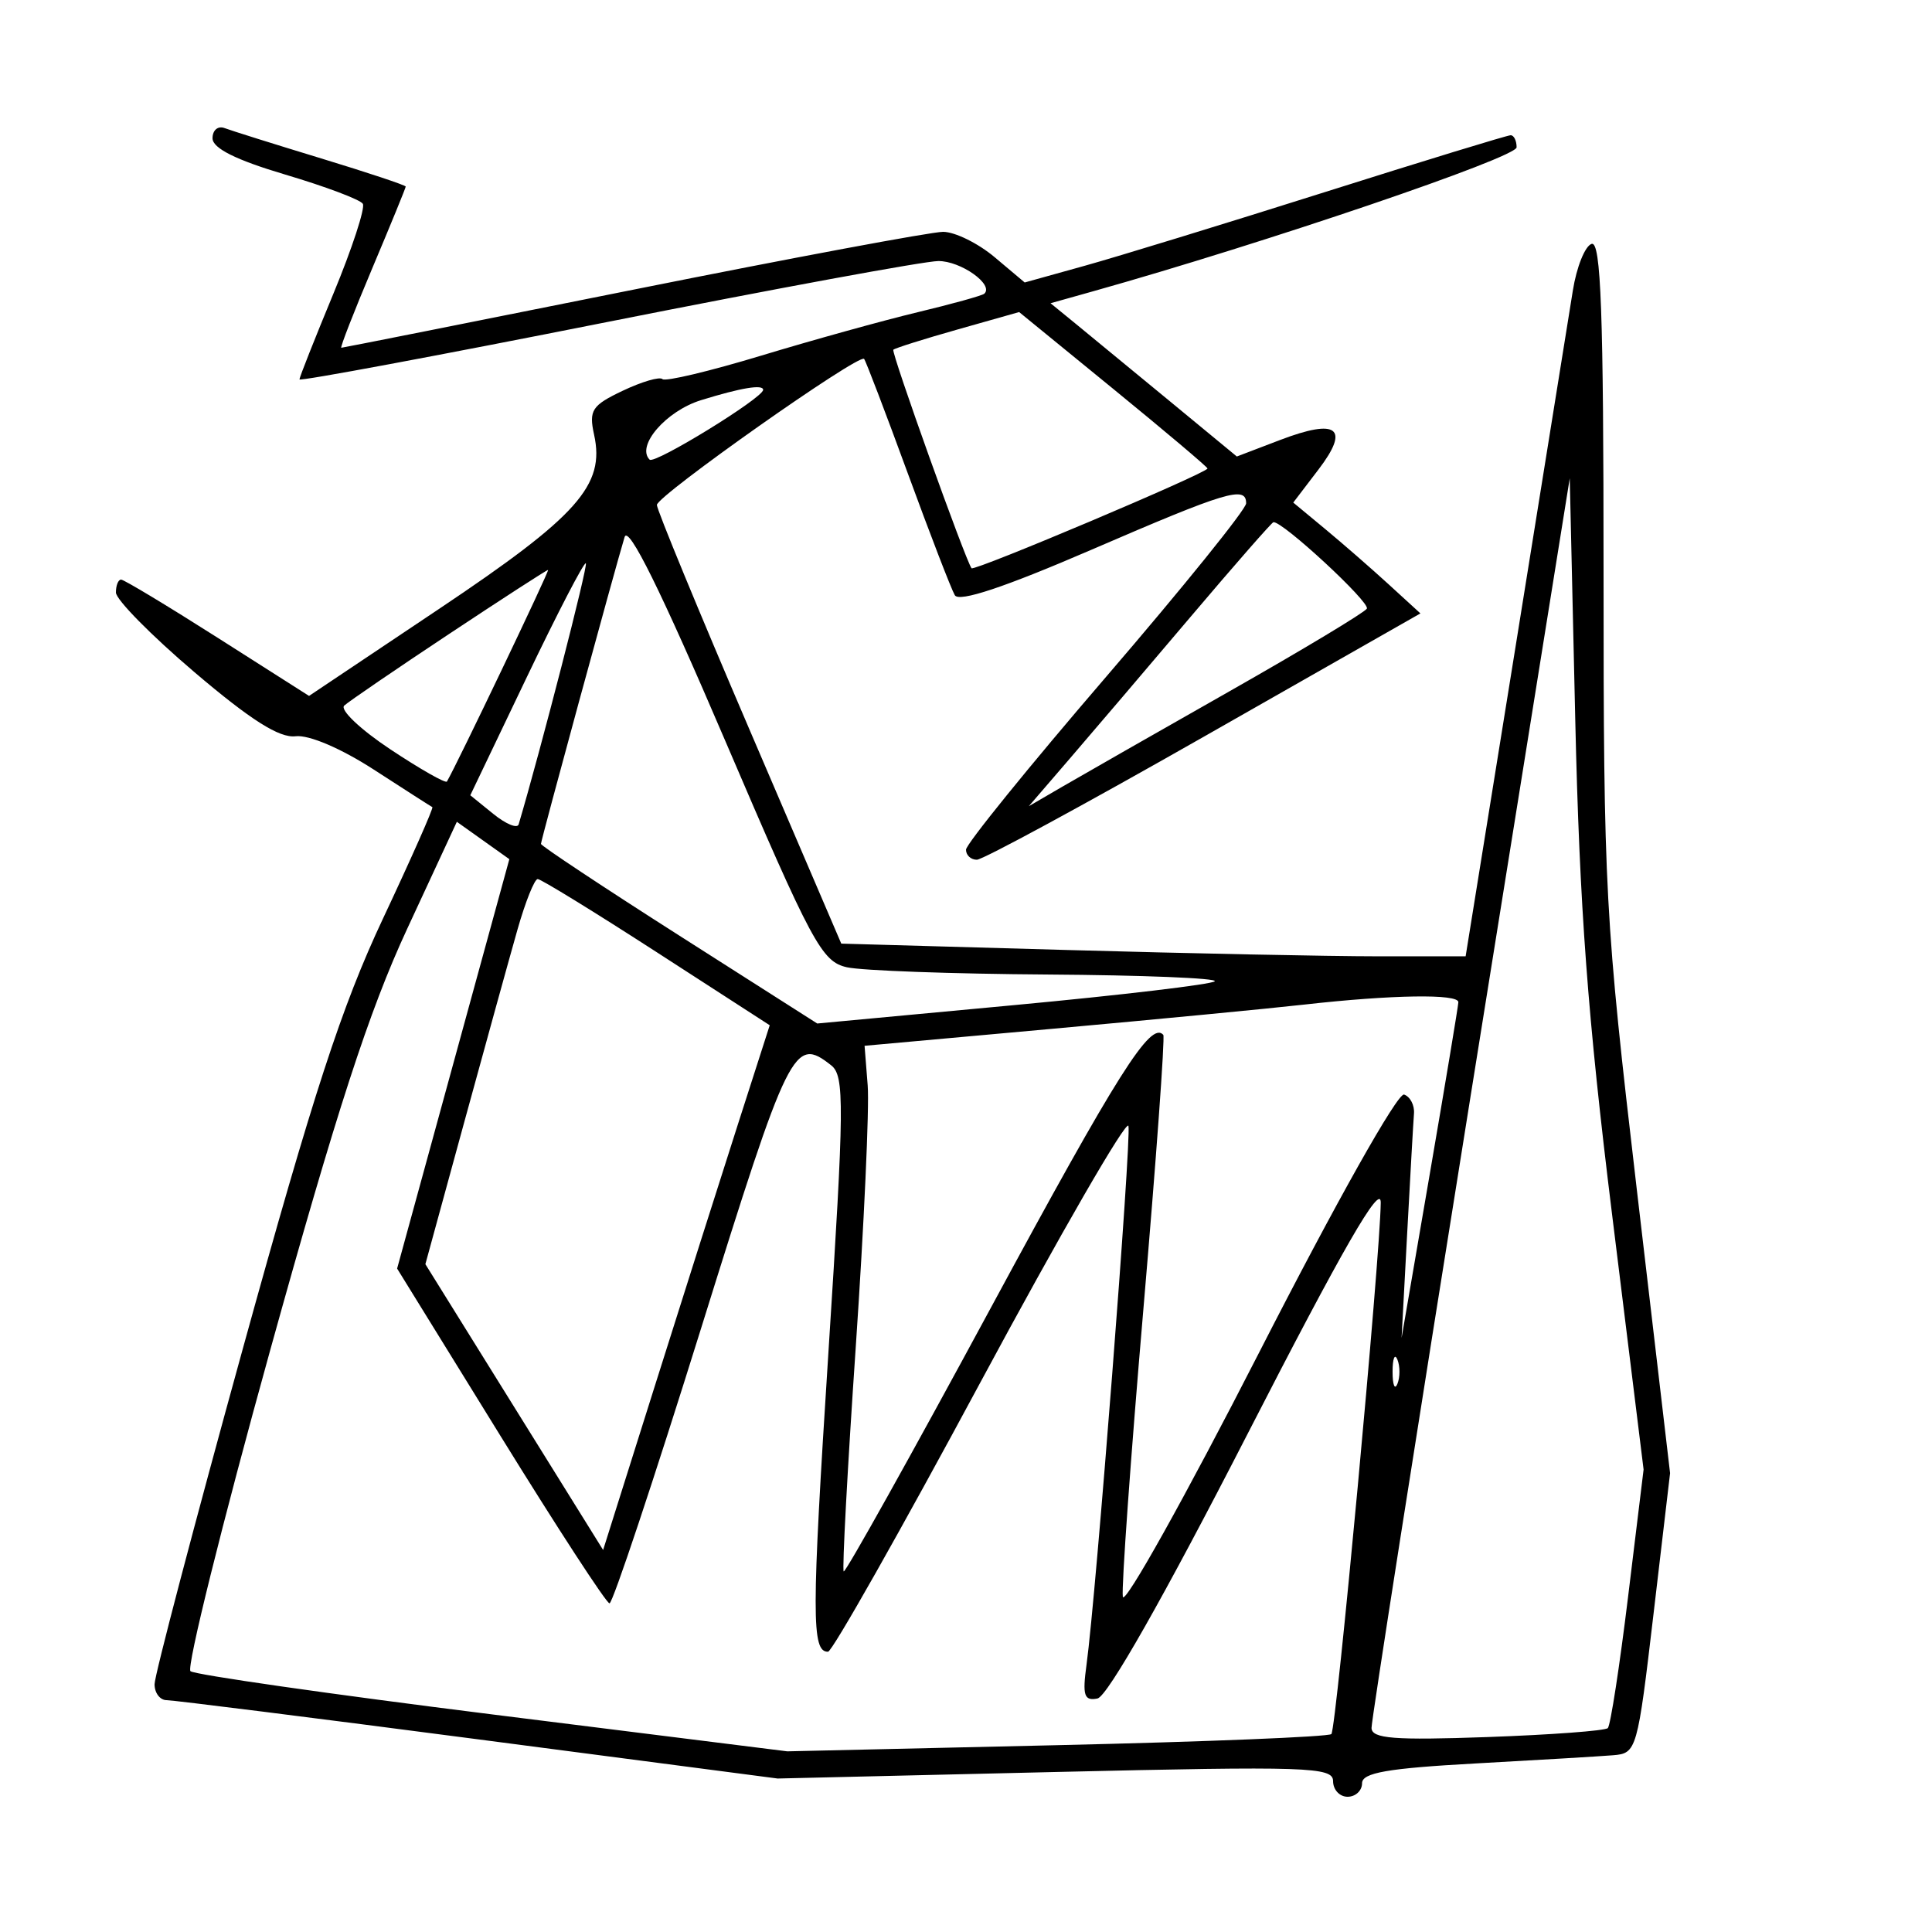 <svg xmlns="http://www.w3.org/2000/svg" width="200" height="200" viewBox="0 0 200 200" version="1.1">
	<path d="M 22 14.312 C 22 15.348, 24.424 16.558, 29.538 18.076 C 33.684 19.307, 37.293 20.665, 37.559 21.095 C 37.824 21.525, 36.457 25.704, 34.521 30.382 C 32.584 35.059, 31 39.062, 31 39.276 C 31 39.490, 45.288 36.826, 62.750 33.356 C 80.213 29.886, 95.682 27.037, 97.128 27.024 C 99.452 27.003, 102.925 29.467, 101.893 30.405 C 101.677 30.601, 98.575 31.462, 95 32.319 C 91.425 33.176, 84.132 35.200, 78.794 36.816 C 73.456 38.433, 68.860 39.526, 68.580 39.247 C 68.300 38.967, 66.452 39.507, 64.473 40.446 C 61.270 41.966, 60.944 42.467, 61.501 45.004 C 62.650 50.237, 59.824 53.413, 45.471 63.020 L 31.992 72.041 22.532 66.020 C 17.329 62.709, 12.831 60, 12.536 60 C 12.241 60, 12 60.601, 12 61.335 C 12 62.069, 15.658 65.781, 20.130 69.585 C 25.948 74.534, 28.924 76.420, 30.596 76.217 C 31.974 76.051, 35.305 77.471, 38.716 79.681 C 41.897 81.742, 44.615 83.484, 44.756 83.553 C 44.897 83.623, 42.598 88.814, 39.647 95.090 C 35.371 104.182, 32.424 113.226, 25.140 139.604 C 20.113 157.811, 16 173.449, 16 174.354 C 16 175.259, 16.563 176, 17.250 176.001 C 17.938 176.001, 32.450 177.826, 49.500 180.057 L 80.500 184.112 109.250 183.437 C 135.354 182.825, 138 182.912, 138 184.381 C 138 185.272, 138.675 186, 139.500 186 C 140.325 186, 141 185.369, 141 184.599 C 141 183.513, 143.647 183.052, 152.750 182.552 C 159.213 182.197, 165.619 181.815, 166.987 181.703 C 169.427 181.504, 169.508 181.220, 171.181 167 L 172.886 152.500 169.443 123.151 C 166.153 95.105, 166 92.270, 166 59.317 C 166 32.319, 165.731 24.923, 164.760 25.247 C 164.078 25.474, 163.205 27.649, 162.820 30.080 C 162.436 32.511, 159.781 49.012, 156.921 66.750 L 151.721 99 142.611 98.998 C 137.600 98.996, 123.057 98.700, 110.294 98.339 L 87.089 97.683 77.544 75.424 C 72.295 63.181, 68 52.763, 68 52.273 C 68 51.318, 88.926 36.569, 89.451 37.153 C 89.623 37.344, 91.658 42.675, 93.974 49 C 96.290 55.325, 98.480 61.003, 98.842 61.617 C 99.282 62.364, 103.977 60.800, 113 56.903 C 127.018 50.847, 129 50.252, 129 52.105 C 129 52.713, 122.475 60.796, 114.500 70.068 C 106.525 79.339, 100 87.391, 100 87.962 C 100 88.533, 100.505 89, 101.123 89 C 101.740 89, 112.325 83.263, 124.644 76.250 L 147.042 63.500 143.763 60.500 C 141.959 58.850, 138.997 56.268, 137.181 54.763 L 133.878 52.026 136.489 48.603 C 139.776 44.294, 138.449 43.281, 132.495 45.555 L 128.037 47.257 120.911 41.379 C 116.991 38.145, 112.652 34.575, 111.268 33.445 L 108.752 31.391 113.126 30.163 C 130.933 25.163, 156.998 16.304, 156.999 15.250 C 156.999 14.563, 156.722 14, 156.383 14 C 156.043 14, 147.381 16.651, 137.133 19.892 C 126.885 23.133, 115.705 26.562, 112.288 27.513 L 106.076 29.242 102.961 26.621 C 101.248 25.179, 98.847 24, 97.626 24 C 96.405 24, 81.948 26.700, 65.500 30 C 49.052 33.300, 35.476 36, 35.331 36 C 35.186 36, 36.627 32.301, 38.533 27.780 C 40.440 23.260, 42 19.449, 42 19.313 C 42 19.176, 38.063 17.865, 33.250 16.400 C 28.438 14.935, 23.938 13.522, 23.250 13.261 C 22.563 13, 22 13.473, 22 14.312 M 99.127 34.108 C 95.622 35.100, 92.630 36.044, 92.477 36.206 C 92.234 36.462, 99.932 57.966, 100.573 58.824 C 100.832 59.171, 125 48.953, 125 48.497 C 125 48.348, 120.612 44.643, 115.250 40.265 L 105.500 32.304 99.127 34.108 M 72.570 41.426 C 68.952 42.545, 65.827 46.160, 67.249 47.582 C 67.763 48.096, 79 41.188, 79 40.358 C 79 39.764, 76.718 40.142, 72.570 41.426 M 152.230 113.504 C 146.582 148.702, 141.969 178.118, 141.980 178.873 C 141.996 179.984, 144.287 180.165, 153.970 179.820 C 160.554 179.585, 166.166 179.168, 166.441 178.892 C 166.717 178.617, 167.663 172.481, 168.543 165.258 L 170.144 152.125 166.893 125.813 C 164.360 105.320, 163.514 93.971, 163.070 74.504 L 162.500 49.507 152.230 113.504 M 64.657 55.598 C 63.614 59.053, 56 86.986, 56 87.359 C 56 87.560, 62.435 91.826, 70.300 96.839 L 84.601 105.953 104.884 104.059 C 116.040 103.018, 125.430 101.903, 125.751 101.583 C 126.071 101.262, 118.271 100.947, 108.417 100.882 C 98.562 100.817, 89.227 100.479, 87.672 100.132 C 85.066 99.549, 84.076 97.706, 75.038 76.598 C 68.412 61.122, 65.045 54.312, 64.657 55.598 M 123.287 63.810 C 118.770 69.140, 113.145 75.741, 110.787 78.480 L 106.500 83.460 110 81.422 C 111.925 80.301, 119.696 75.866, 127.269 71.566 C 134.841 67.267, 141.243 63.416, 141.494 63.010 C 141.885 62.377, 132.715 53.893, 131.821 54.060 C 131.644 54.093, 127.804 58.481, 123.287 63.810 M 54.506 70.160 L 48.685 82.326 51.063 84.252 C 52.371 85.311, 53.553 85.800, 53.690 85.339 C 55.972 77.643, 60.887 58.554, 60.647 58.314 C 60.471 58.138, 57.707 63.468, 54.506 70.160 M 46.492 65.627 C 40.997 69.271, 36.111 72.608, 35.636 73.041 C 35.161 73.474, 37.305 75.510, 40.401 77.566 C 43.497 79.621, 46.136 81.122, 46.266 80.902 C 47.313 79.119, 56.931 59, 56.736 59 C 56.598 59, 51.988 61.982, 46.492 65.627 M 42.136 96.184 C 38.209 104.648, 34.830 115.045, 27.958 139.816 C 22.996 157.702, 19.288 172.635, 19.718 173.001 C 20.148 173.367, 34.225 175.384, 51 177.482 L 81.500 181.298 109.405 180.661 C 124.752 180.311, 137.541 179.793, 137.823 179.510 C 138.337 178.997, 142.873 130.171, 142.934 124.500 C 142.957 122.359, 138.999 129.234, 129.116 148.500 C 120.488 165.320, 114.641 175.624, 113.609 175.828 C 112.228 176.101, 112.039 175.517, 112.477 172.328 C 113.457 165.191, 117.134 117.930, 116.816 116.557 C 116.642 115.806, 109.750 127.743, 101.500 143.083 C 93.250 158.422, 86.148 170.979, 85.719 170.986 C 84 171.016, 84.005 167.288, 85.761 139.944 C 87.407 114.324, 87.435 111.379, 86.044 110.282 C 82.198 107.248, 81.694 108.267, 72.579 137.500 C 67.691 153.175, 63.424 165.990, 63.096 165.977 C 62.768 165.965, 57.687 158.162, 51.804 148.637 L 41.109 131.321 46.918 110.131 L 52.727 88.941 50.010 87.007 L 47.293 85.072 42.136 96.184 M 53.564 96.250 C 52.743 99.138, 50.264 108.108, 48.053 116.184 L 44.035 130.867 53.235 145.661 L 62.435 160.454 67.787 143.477 C 70.731 134.140, 74.612 121.918, 76.411 116.317 L 79.682 106.134 67.976 98.567 C 61.538 94.405, 55.997 91, 55.663 91 C 55.329 91, 54.384 93.362, 53.564 96.250 M 135 103.996 C 131.425 104.400, 119.725 105.524, 109 106.495 L 89.500 108.260 89.824 112.380 C 90.002 114.646, 89.446 126.819, 88.588 139.430 C 87.729 152.042, 87.168 162.501, 87.340 162.673 C 87.512 162.845, 94.368 150.561, 102.576 135.375 C 115.744 111.012, 119.114 105.678, 120.424 107.126 C 120.610 107.332, 119.683 120.100, 118.365 135.500 C 117.046 150.900, 116.087 164.306, 116.233 165.291 C 116.380 166.277, 122.734 154.892, 130.354 139.993 C 138.326 124.404, 144.695 113.075, 145.354 113.309 C 145.984 113.532, 146.444 114.416, 146.375 115.273 C 146.307 116.130, 145.990 121.706, 145.671 127.665 L 145.092 138.500 148.015 121.500 C 149.622 112.150, 150.952 104.162, 150.969 103.750 C 151.006 102.864, 144.090 102.971, 135 103.996 M 144.158 142 C 144.158 143.375, 144.385 143.938, 144.662 143.250 C 144.940 142.563, 144.940 141.438, 144.662 140.750 C 144.385 140.063, 144.158 140.625, 144.158 142" stroke="none" fill="black" fill-rule="evenodd"/>
</svg>